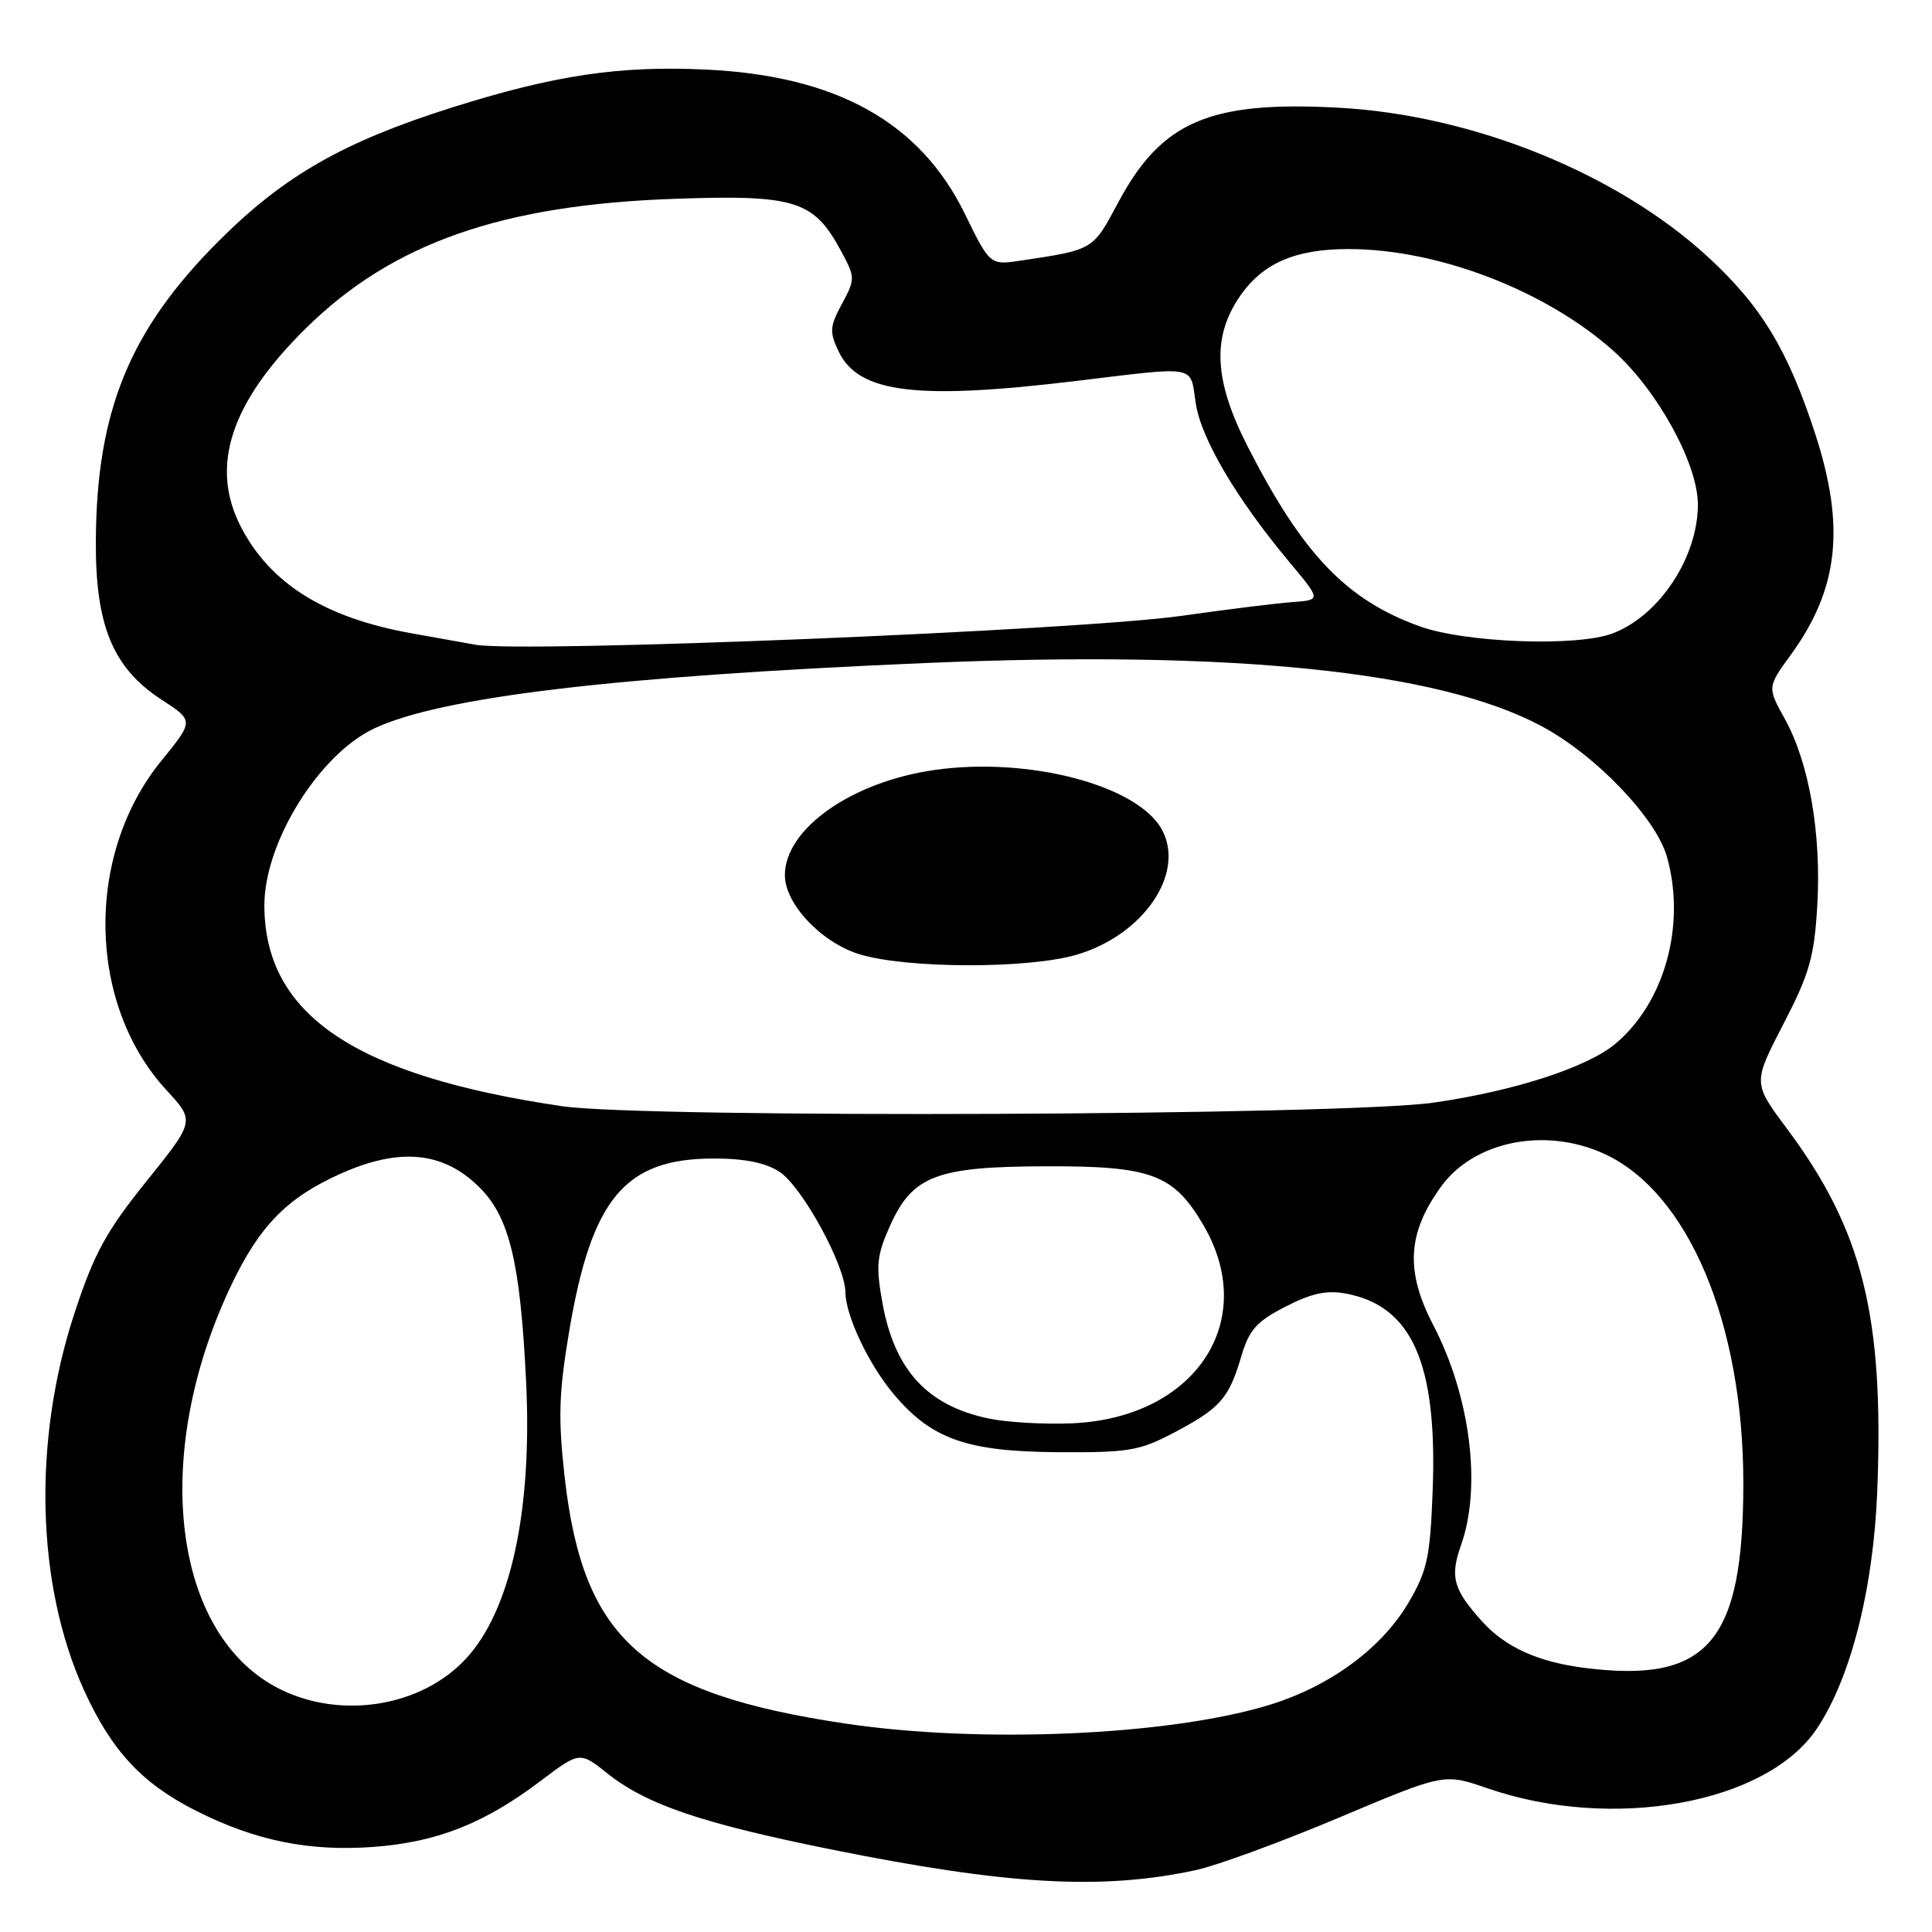 <?xml version="1.0" encoding="UTF-8" standalone="no"?>
<!DOCTYPE svg PUBLIC "-//W3C//DTD SVG 1.1//EN" "http://www.w3.org/Graphics/SVG/1.1/DTD/svg11.dtd" >
<svg xmlns="http://www.w3.org/2000/svg" xmlns:xlink="http://www.w3.org/1999/xlink" version="1.1" viewBox="0 0 256 256">
 <g >
 <path fill="currentColor"
d=" M 158.50 247.79 C 161.25 247.19 169.77 244.07 177.43 240.84 C 191.36 234.97 191.36 234.97 197.07 236.95 C 213.64 242.68 234.07 239.01 240.72 229.09 C 245.23 222.39 248.24 210.52 248.75 197.50 C 249.65 174.35 246.81 162.99 236.74 149.50 C 232.27 143.50 232.27 143.50 236.30 135.71 C 239.77 129.01 240.40 126.82 240.80 119.96 C 241.35 110.46 239.72 101.08 236.51 95.28 C 234.17 91.06 234.17 91.06 237.28 86.78 C 243.64 78.04 244.54 69.79 240.51 57.44 C 236.87 46.29 233.34 40.49 226.23 33.97 C 214.15 22.91 195.08 15.22 177.33 14.27 C 160.27 13.35 153.89 16.10 148.17 26.83 C 144.80 33.15 144.93 33.08 135.34 34.52 C 131.18 35.15 131.18 35.15 127.84 28.32 C 121.90 16.19 110.85 10.03 93.55 9.22 C 82.06 8.68 73.54 9.95 60.00 14.21 C 45.51 18.78 37.63 23.28 28.96 31.96 C 17.20 43.72 12.81 54.41 12.70 71.56 C 12.62 82.89 14.94 88.50 21.42 92.72 C 25.70 95.50 25.70 95.50 21.37 100.82 C 11.24 113.26 11.55 133.05 22.05 144.44 C 25.83 148.54 25.83 148.54 19.41 156.52 C 14.06 163.17 12.47 166.08 9.87 174.00 C 4.32 190.88 4.79 209.96 11.10 223.89 C 14.77 231.98 18.80 236.32 26.00 239.95 C 33.86 243.92 41.02 245.36 49.56 244.72 C 57.94 244.08 64.17 241.62 71.61 236.00 C 76.82 232.07 76.82 232.07 80.50 235.00 C 85.69 239.12 92.96 241.59 110.03 245.04 C 133.52 249.78 146.01 250.49 158.50 247.79 Z  M 112.00 228.38 C 85.30 224.38 77.28 217.35 74.83 195.80 C 73.94 187.91 74.04 184.62 75.42 176.40 C 78.38 158.81 82.80 153.52 94.54 153.51 C 98.65 153.50 101.45 154.07 103.29 155.27 C 106.28 157.23 111.99 167.65 112.02 171.22 C 112.05 174.36 115.13 180.84 118.47 184.79 C 123.43 190.67 128.11 192.33 140.00 192.42 C 149.54 192.49 150.97 192.25 155.56 189.83 C 161.69 186.60 162.82 185.31 164.46 179.78 C 165.51 176.22 166.48 175.11 170.33 173.14 C 173.77 171.36 175.80 170.93 178.36 171.41 C 187.10 173.05 190.46 180.66 189.84 197.39 C 189.51 206.31 189.13 208.10 186.67 212.30 C 183.06 218.45 176.18 223.50 168.00 225.97 C 154.73 229.98 129.85 231.05 112.00 228.38 Z  M 37.14 223.84 C 22.85 216.77 19.92 192.96 30.57 170.45 C 34.33 162.49 38.00 158.72 45.07 155.55 C 52.97 152.00 58.77 152.57 63.56 157.36 C 67.51 161.31 68.95 167.31 69.71 183.05 C 70.55 200.19 67.66 213.44 61.70 219.83 C 55.82 226.14 45.26 227.86 37.14 223.84 Z  M 210.00 221.01 C 203.78 220.22 199.48 218.27 196.39 214.85 C 192.55 210.59 192.10 208.96 193.61 204.69 C 196.34 196.95 194.82 185.01 189.91 175.57 C 186.19 168.42 186.48 163.40 190.95 157.23 C 195.31 151.21 204.69 149.31 212.51 152.86 C 223.66 157.93 231.00 175.26 231.00 196.54 C 231.00 217.60 226.31 223.07 210.00 221.01 Z  M 131.00 187.96 C 122.91 186.27 118.57 181.58 116.95 172.76 C 116.04 167.76 116.16 166.43 117.86 162.58 C 120.86 155.80 123.99 154.58 138.50 154.54 C 152.58 154.49 155.50 155.58 159.46 162.34 C 166.88 175.00 158.43 187.83 142.18 188.59 C 138.50 188.76 133.48 188.48 131.00 187.96 Z  M 74.50 146.58 C 47.05 142.54 35.07 134.48 35.03 120.00 C 35.01 111.67 42.21 100.03 49.53 96.55 C 58.37 92.36 81.43 89.61 122.50 87.86 C 163.28 86.12 190.53 88.90 204.21 96.19 C 211.45 100.05 219.46 108.41 220.90 113.60 C 223.40 122.59 220.58 132.81 214.08 138.28 C 210.35 141.42 200.69 144.56 190.00 146.10 C 178.13 147.82 85.55 148.20 74.50 146.58 Z  M 142.71 126.49 C 151.52 123.88 157.07 115.74 153.98 109.97 C 150.82 104.07 136.35 100.25 123.87 102.02 C 112.87 103.58 104.00 109.81 104.00 115.97 C 104.00 119.77 108.82 124.88 113.87 126.44 C 120.13 128.36 136.31 128.40 142.71 126.49 Z  M 63.00 85.43 C 61.62 85.18 57.80 84.49 54.50 83.91 C 43.04 81.86 35.79 77.33 31.91 69.79 C 27.78 61.77 30.55 53.34 40.55 43.48 C 52.01 32.20 66.48 27.13 89.50 26.34 C 105.41 25.79 107.83 26.56 111.45 33.27 C 113.33 36.77 113.34 36.96 111.56 40.27 C 109.93 43.28 109.89 43.99 111.13 46.58 C 113.76 52.08 121.42 53.03 142.50 50.49 C 158.87 48.52 157.67 48.29 158.44 53.42 C 159.14 58.12 163.84 66.09 170.87 74.50 C 175.05 79.50 175.05 79.50 171.28 79.78 C 169.20 79.93 162.55 80.75 156.50 81.61 C 142.72 83.55 69.26 86.55 63.00 85.43 Z  M 188.14 83.00 C 178.40 79.49 172.63 73.47 165.32 59.16 C 160.88 50.47 160.57 44.73 164.24 39.34 C 167.26 34.89 171.58 33.00 178.69 33.00 C 190.59 33.00 204.92 38.53 213.86 46.56 C 219.69 51.81 225.01 61.54 224.98 66.91 C 224.94 73.92 219.84 81.60 213.68 83.93 C 208.97 85.72 194.20 85.18 188.14 83.00 Z "/>
</g>
</svg>